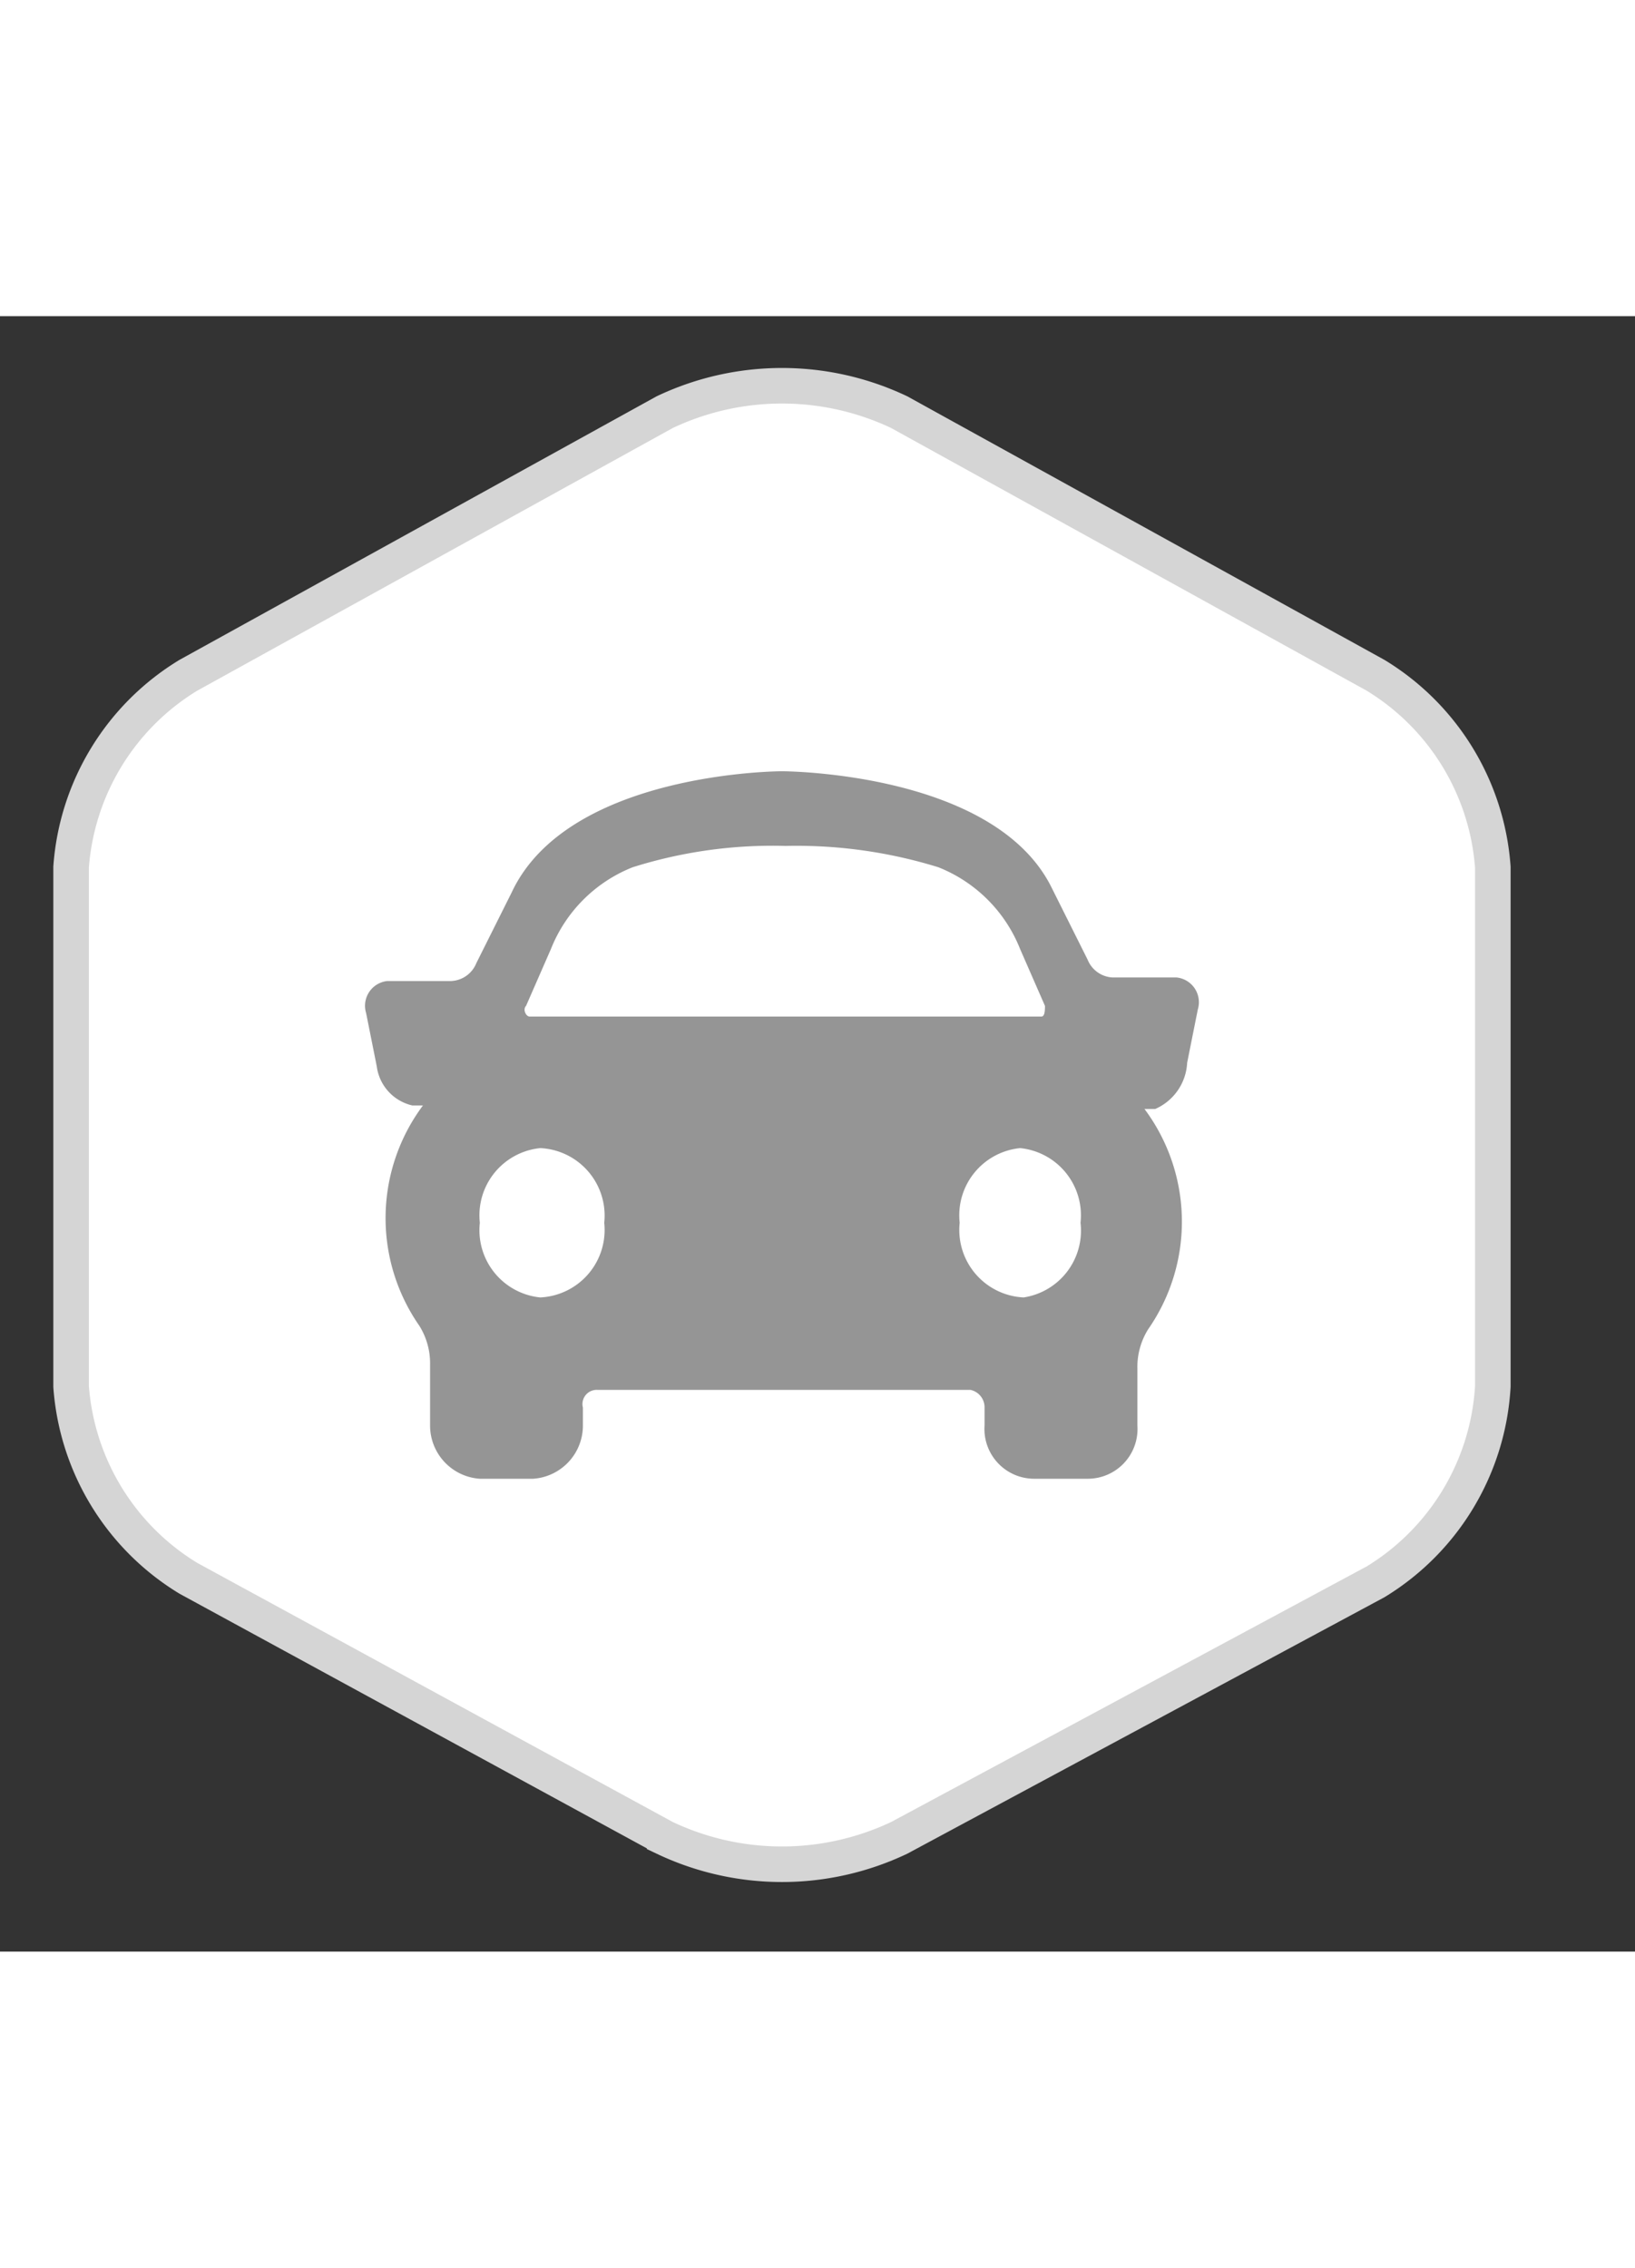 <svg width="30" height="41.6" viewBox="-2 -2 46 46">
  <rect x="-2" y="-2" width="46" height="46" fill="#333333" stroke="none"/>
  <path
    d="M36.7,33.6A6.9,6.9,0,0,0,40,28.1V13.5a6.9,6.9,0,0,0-3.3-5.4L23.3.7a7.7,7.7,0,0,0-6.6,0L3.3,8.1A6.9,6.9,0,0,0,0,13.5V28.1a6.9,6.9,0,0,0,3.3,5.4l13.4,7.3a7.7,7.7,0,0,0,6.6,0Z"
    fill="#ffffff" fillRule="evenodd" stroke="#d5d5d5" strokeWidth="3px"
  />
  <path
    d="M26.8,25.6A1.9,1.9,0,0,1,25,23.5a1.9,1.9,0,0,1,1.7-2.1,1.9,1.9,0,0,1,1.7,2.1A1.9,1.9,0,0,1,26.8,25.6ZM20,17.7H12.9c-.1,0-.2-.2-.1-.3l.7-1.6a4.1,4.1,0,0,1,2.3-2.3,13.1,13.1,0,0,1,4.3-.6,13.5,13.5,0,0,1,4.3.6,4.1,4.1,0,0,1,2.3,2.3l.7,1.6c0,.1,0,.3-.1.3Zm-6.8,7.9a1.9,1.9,0,0,1-1.7-2.1,1.9,1.9,0,0,1,1.7-2.1A1.9,1.9,0,0,1,15,23.5,1.9,1.9,0,0,1,13.2,25.6ZM31.4,19l.3-1.5a.7.7,0,0,0-.6-.9H29.3a.8.8,0,0,1-.7-.5l-1-2C26,10.8,20,10.8,20,10.8s-6,0-7.6,3.4l-1,2a.8.8,0,0,1-.7.5H8.9a.7.7,0,0,0-.6.9l.3,1.5a1.3,1.3,0,0,0,1,1.1h.3a5.3,5.3,0,0,0-.1,6.2,2,2,0,0,1,.3,1.1v1.7a1.5,1.5,0,0,0,1.4,1.5h1.5a1.5,1.5,0,0,0,1.4-1.5v-.5a.4.4,0,0,1,.4-.5H25.3a.5.5,0,0,1,.4.5v.5a1.4,1.4,0,0,0,1.4,1.5h1.5a1.4,1.4,0,0,0,1.4-1.5V27.6a2,2,0,0,1,.3-1.1,5.3,5.3,0,0,0-.1-6.2h.3A1.5,1.5,0,0,0,31.4,19Z"
    fill="#959595"
  />
</svg>
